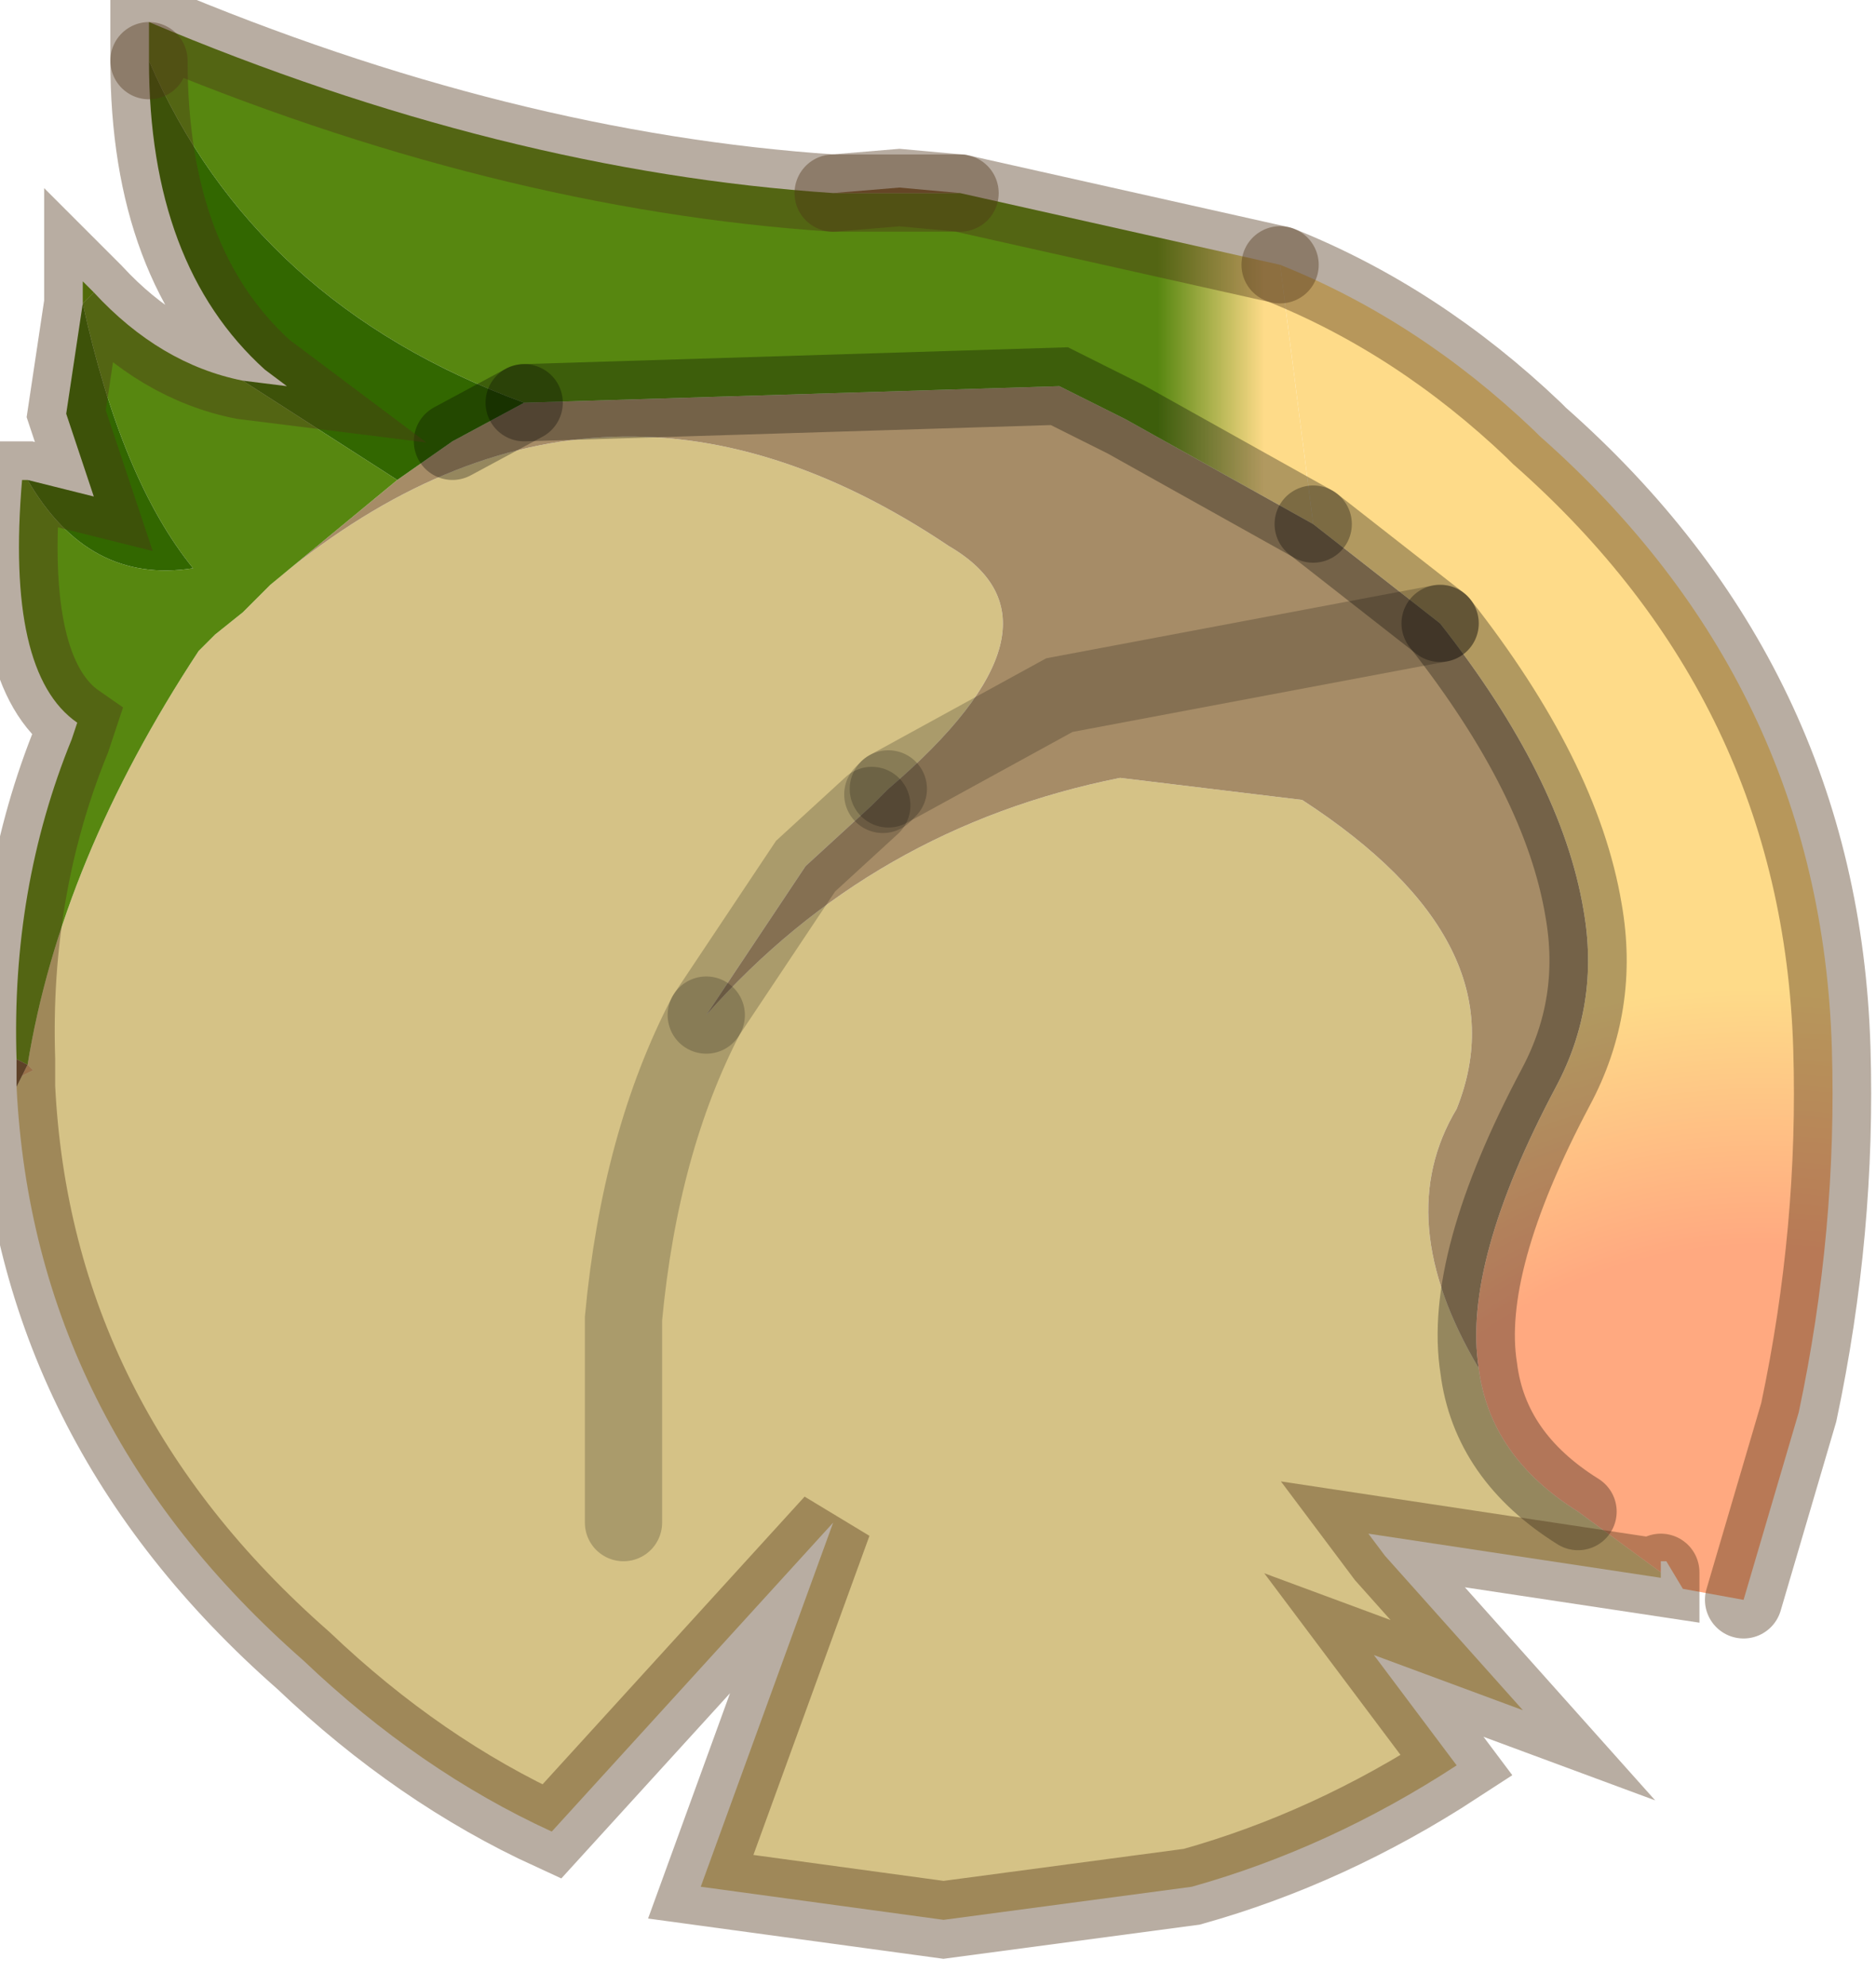 <?xml version="1.0" encoding="utf-8"?>
<svg version="1.1" id="Layer_1"
xmlns="http://www.w3.org/2000/svg"
xmlns:xlink="http://www.w3.org/1999/xlink"
width="17px" height="18px"
xml:space="preserve">
<g id="PathID_3035" transform="matrix(1, 0, 0, 1, 8.8, 9.55)">
<path style="fill:#D5C286;fill-opacity:1" d="M-8.6 0.2L-8.5 0.15L-8.55 0.1Q-8.25 -1.75 -7 -3.65L-6.9 -3.75L-6.85 -3.8L-6.6 -4L-6.45 -4.15L-6.35 -4.25Q-3.4 -6.75 -0.2 -4.6Q1 -3.9 -0.75 -2.4L-0.8 -2.35L-0.9 -2.25L-1.5 -1.7L-2.4 -0.35Q-3 0.8 -3.15 2.4L-3.15 4.25L-3.15 2.4Q-3 0.8 -2.4 -0.35Q-0.9 -2.05 1.35 -2.5L3 -2.3Q5 -1 4.4 0.5Q3.8 1.5 4.6 2.85Q4.7 3.65 5.5 4.15L6.25 4.7L6.25 4.75L3.6 4.35L3.75 4.55L5 5.95L3.65 5.45L4.4 6.45Q3.25 7.2 2 7.55L-0.25 7.85L-2.45 7.55L-1.25 4.25L-3.8 7.05Q-5 6.5 -6.05 5.5Q-8.5 3.35 -8.65 0.3L-8.6 0.2" />
<path style="fill:#A68C67;fill-opacity:1" d="M5.55 -1.3Q5.7 -0.45 5.3 0.3Q4.45 1.9 4.6 2.85Q3.8 1.5 4.4 0.5Q5 -1 3 -2.3L1.35 -2.5Q-0.9 -2.05 -2.4 -0.35L-1.5 -1.7L-0.9 -2.25L-0.8 -2.35L-0.75 -2.4L0.8 -3.25L4.25 -3.9M4.25 -3.9Q5.35 -2.5 5.55 -1.3L0.8 -3.25L-0.75 -2.4Q1 -3.9 -0.2 -4.6Q-3.4 -6.75 -6.35 -4.25L-5.2 -5.2L-4.7 -5.55L-4.05 -5.9L0.8 -6.05L1.4 -5.75L3.1 -4.8L4.25 -3.9" />
<linearGradient
id="LinearGradID_708" gradientUnits="userSpaceOnUse" gradientTransform="matrix(-0.003, 0, -0, -0.003, 2.3, -6.8)" spreadMethod ="pad" x1="-819.2" y1="0" x2="819.2" y2="0" >
<stop  offset="0.427" style="stop-color:#FEDB89;stop-opacity:1" />
<stop  offset="0.624" style="stop-color:#578710;stop-opacity:1" />
</linearGradient>
<path style="fill:url(#LinearGradID_708) " d="M-7.45 -9L-7.45 -9.35Q-4.25 -8 -1.25 -7.8L-0.1 -7.8L2.8 -7.15L3.1 -4.8L1.4 -5.75L0.8 -6.05L-4.05 -5.9Q-6.5 -6.8 -7.45 -9" />
<radialGradient
id="RadialGradID_709" gradientUnits="userSpaceOnUse" gradientTransform="matrix(0.014, 0, 0, 0.014, 7.05, 6.1)" spreadMethod ="pad" cx="0" cy="0" r="819.2" fx="12" fy="0" >
<stop  offset="0.38"  style="stop-color:#FFA980;stop-opacity:1" />
<stop  offset="0.584"  style="stop-color:#FEDB89;stop-opacity:1" />
</radialGradient>
<path style="fill:url(#RadialGradID_709) " d="M5.1 -5.65L5.15 -5.6Q7.7 -3.35 7.8 -0.05Q7.85 1.6 7.5 3.25L7 4.95L6.45 4.85L6.3 4.6L6.25 4.6L6.25 4.7L5.5 4.15Q4.7 3.65 4.6 2.85Q4.45 1.9 5.3 0.3Q5.7 -0.45 5.55 -1.3Q5.35 -2.5 4.25 -3.9L3.1 -4.8L2.8 -7.15Q4.05 -6.65 5.1 -5.65" />
<path style="fill:#8D6A43;fill-opacity:1" d="M-0.1 -7.8L-1.25 -7.8L-0.65 -7.85L-0.1 -7.8" />
<path style="fill:#578710;fill-opacity:1" d="M-7.05 -4.4Q-7.7 -5.2 -8.05 -6.8L-7.95 -6.9Q-7.35 -6.25 -6.6 -6.1L-5.2 -5.2L-6.35 -4.25L-6.45 -4.15L-6.6 -4L-6.85 -3.8L-6.9 -3.75L-7 -3.65Q-8.25 -1.75 -8.55 0.1L-8.65 0.05Q-8.7 -1.5 -8.15 -2.85L-8.1 -3Q-8.75 -3.45 -8.6 -5.2L-8.55 -5.2Q-8 -4.25 -7.05 -4.4" />
<path style="fill:#548F00;fill-opacity:1" d="M-8.05 -6.8L-8.05 -7L-7.95 -6.9L-8.05 -6.8" />
<path style="fill:#326700;fill-opacity:1" d="M-6.6 -6.1L-6.2 -6.05L-6.4 -6.2Q-7.45 -7.15 -7.45 -9Q-6.5 -6.8 -4.05 -5.9L-4.7 -5.55L-5.2 -5.2L-6.6 -6.1M-8.55 -5.2L-7.95 -5.05L-8.2 -5.8L-8.05 -6.8Q-7.7 -5.2 -7.05 -4.4Q-8 -4.25 -8.55 -5.2" />
<path style="fill:#CD9C6D;fill-opacity:1" d="M-8.55 0.1L-8.5 0.15L-8.6 0.2L-8.55 0.1" />
<path style="fill:#694D33;fill-opacity:1" d="M-8.55 0.1L-8.6 0.2L-8.65 0.3L-8.65 0.2L-8.65 0.05L-8.55 0.1" />
<path style="fill:none;stroke-width:0.7;stroke-linecap:round;stroke-linejoin:miter;stroke-miterlimit:5;stroke:#000000;stroke-opacity:0.2" d="M-2.4 -0.35Q-3 0.8 -3.15 2.4L-3.15 4.25" />
<path style="fill:none;stroke-width:0.7;stroke-linecap:round;stroke-linejoin:miter;stroke-miterlimit:5;stroke:#000000;stroke-opacity:0.302" d="M-4.05 -5.9L0.8 -6.05L1.4 -5.75L3.1 -4.8" />
<path style="fill:none;stroke-width:0.7;stroke-linecap:round;stroke-linejoin:miter;stroke-miterlimit:5;stroke:#4F3218;stroke-opacity:0.4" d="M2.8 -7.15L-0.1 -7.8L-1.25 -7.8Q-4.25 -8 -7.45 -9.35L-7.45 -9" />
<path style="fill:none;stroke-width:0.7;stroke-linecap:round;stroke-linejoin:miter;stroke-miterlimit:5;stroke:#000000;stroke-opacity:0.302" d="M-4.05 -5.9L-4.7 -5.55" />
<path style="fill:none;stroke-width:0.7;stroke-linecap:round;stroke-linejoin:miter;stroke-miterlimit:5;stroke:#000000;stroke-opacity:0.2" d="M-0.75 -2.4L0.8 -3.25L4.25 -3.9" />
<path style="fill:none;stroke-width:0.7;stroke-linecap:round;stroke-linejoin:miter;stroke-miterlimit:5;stroke:#000000;stroke-opacity:0.302" d="M4.25 -3.9L3.1 -4.8" />
<path style="fill:none;stroke-width:0.7;stroke-linecap:round;stroke-linejoin:miter;stroke-miterlimit:5;stroke:#4F3218;stroke-opacity:0.4" d="M7 4.95L7.5 3.25Q7.85 1.6 7.8 -0.05Q7.7 -3.35 5.15 -5.6L5.1 -5.65Q4.05 -6.65 2.8 -7.15" />
<path style="fill:none;stroke-width:0.7;stroke-linecap:round;stroke-linejoin:miter;stroke-miterlimit:5;stroke:#000000;stroke-opacity:0.302" d="M4.25 -3.9Q5.35 -2.5 5.55 -1.3Q5.7 -0.45 5.3 0.3Q4.45 1.9 4.6 2.85Q4.7 3.65 5.5 4.15" />
<path style="fill:none;stroke-width:0.7;stroke-linecap:round;stroke-linejoin:miter;stroke-miterlimit:5;stroke:#4F3218;stroke-opacity:0.4" d="M6.25 4.7L6.25 4.75L3.6 4.35L3.75 4.55L5 5.95L3.65 5.45L4.4 6.45Q3.25 7.2 2 7.55L-0.25 7.85L-2.45 7.55L-1.25 4.25L-3.8 7.05Q-5 6.5 -6.05 5.5Q-8.5 3.35 -8.65 0.3L-8.65 0.2L-8.65 0.05Q-8.7 -1.5 -8.15 -2.85L-8.1 -3Q-8.75 -3.45 -8.6 -5.2L-8.55 -5.2L-7.95 -5.05L-8.2 -5.8L-8.05 -6.8L-8.05 -7L-7.95 -6.9Q-7.35 -6.25 -6.6 -6.1L-6.2 -6.05L-6.4 -6.2Q-7.45 -7.15 -7.45 -9" />
<path style="fill:none;stroke-width:0.7;stroke-linecap:round;stroke-linejoin:miter;stroke-miterlimit:5;stroke:#4F3218;stroke-opacity:0.4" d="M-1.25 -7.8L-0.65 -7.85L-0.1 -7.8" />
<path style="fill:none;stroke-width:0.7;stroke-linecap:round;stroke-linejoin:miter;stroke-miterlimit:5;stroke:#000000;stroke-opacity:0.2" d="M-2.4 -0.35L-1.5 -1.7L-0.9 -2.25" />
<path style="fill:none;stroke-width:0.7;stroke-linecap:round;stroke-linejoin:miter;stroke-miterlimit:5;stroke:#000000;stroke-opacity:0.2" d="M-0.8 -2.35L-0.75 -2.4" />
</g>
</svg>
